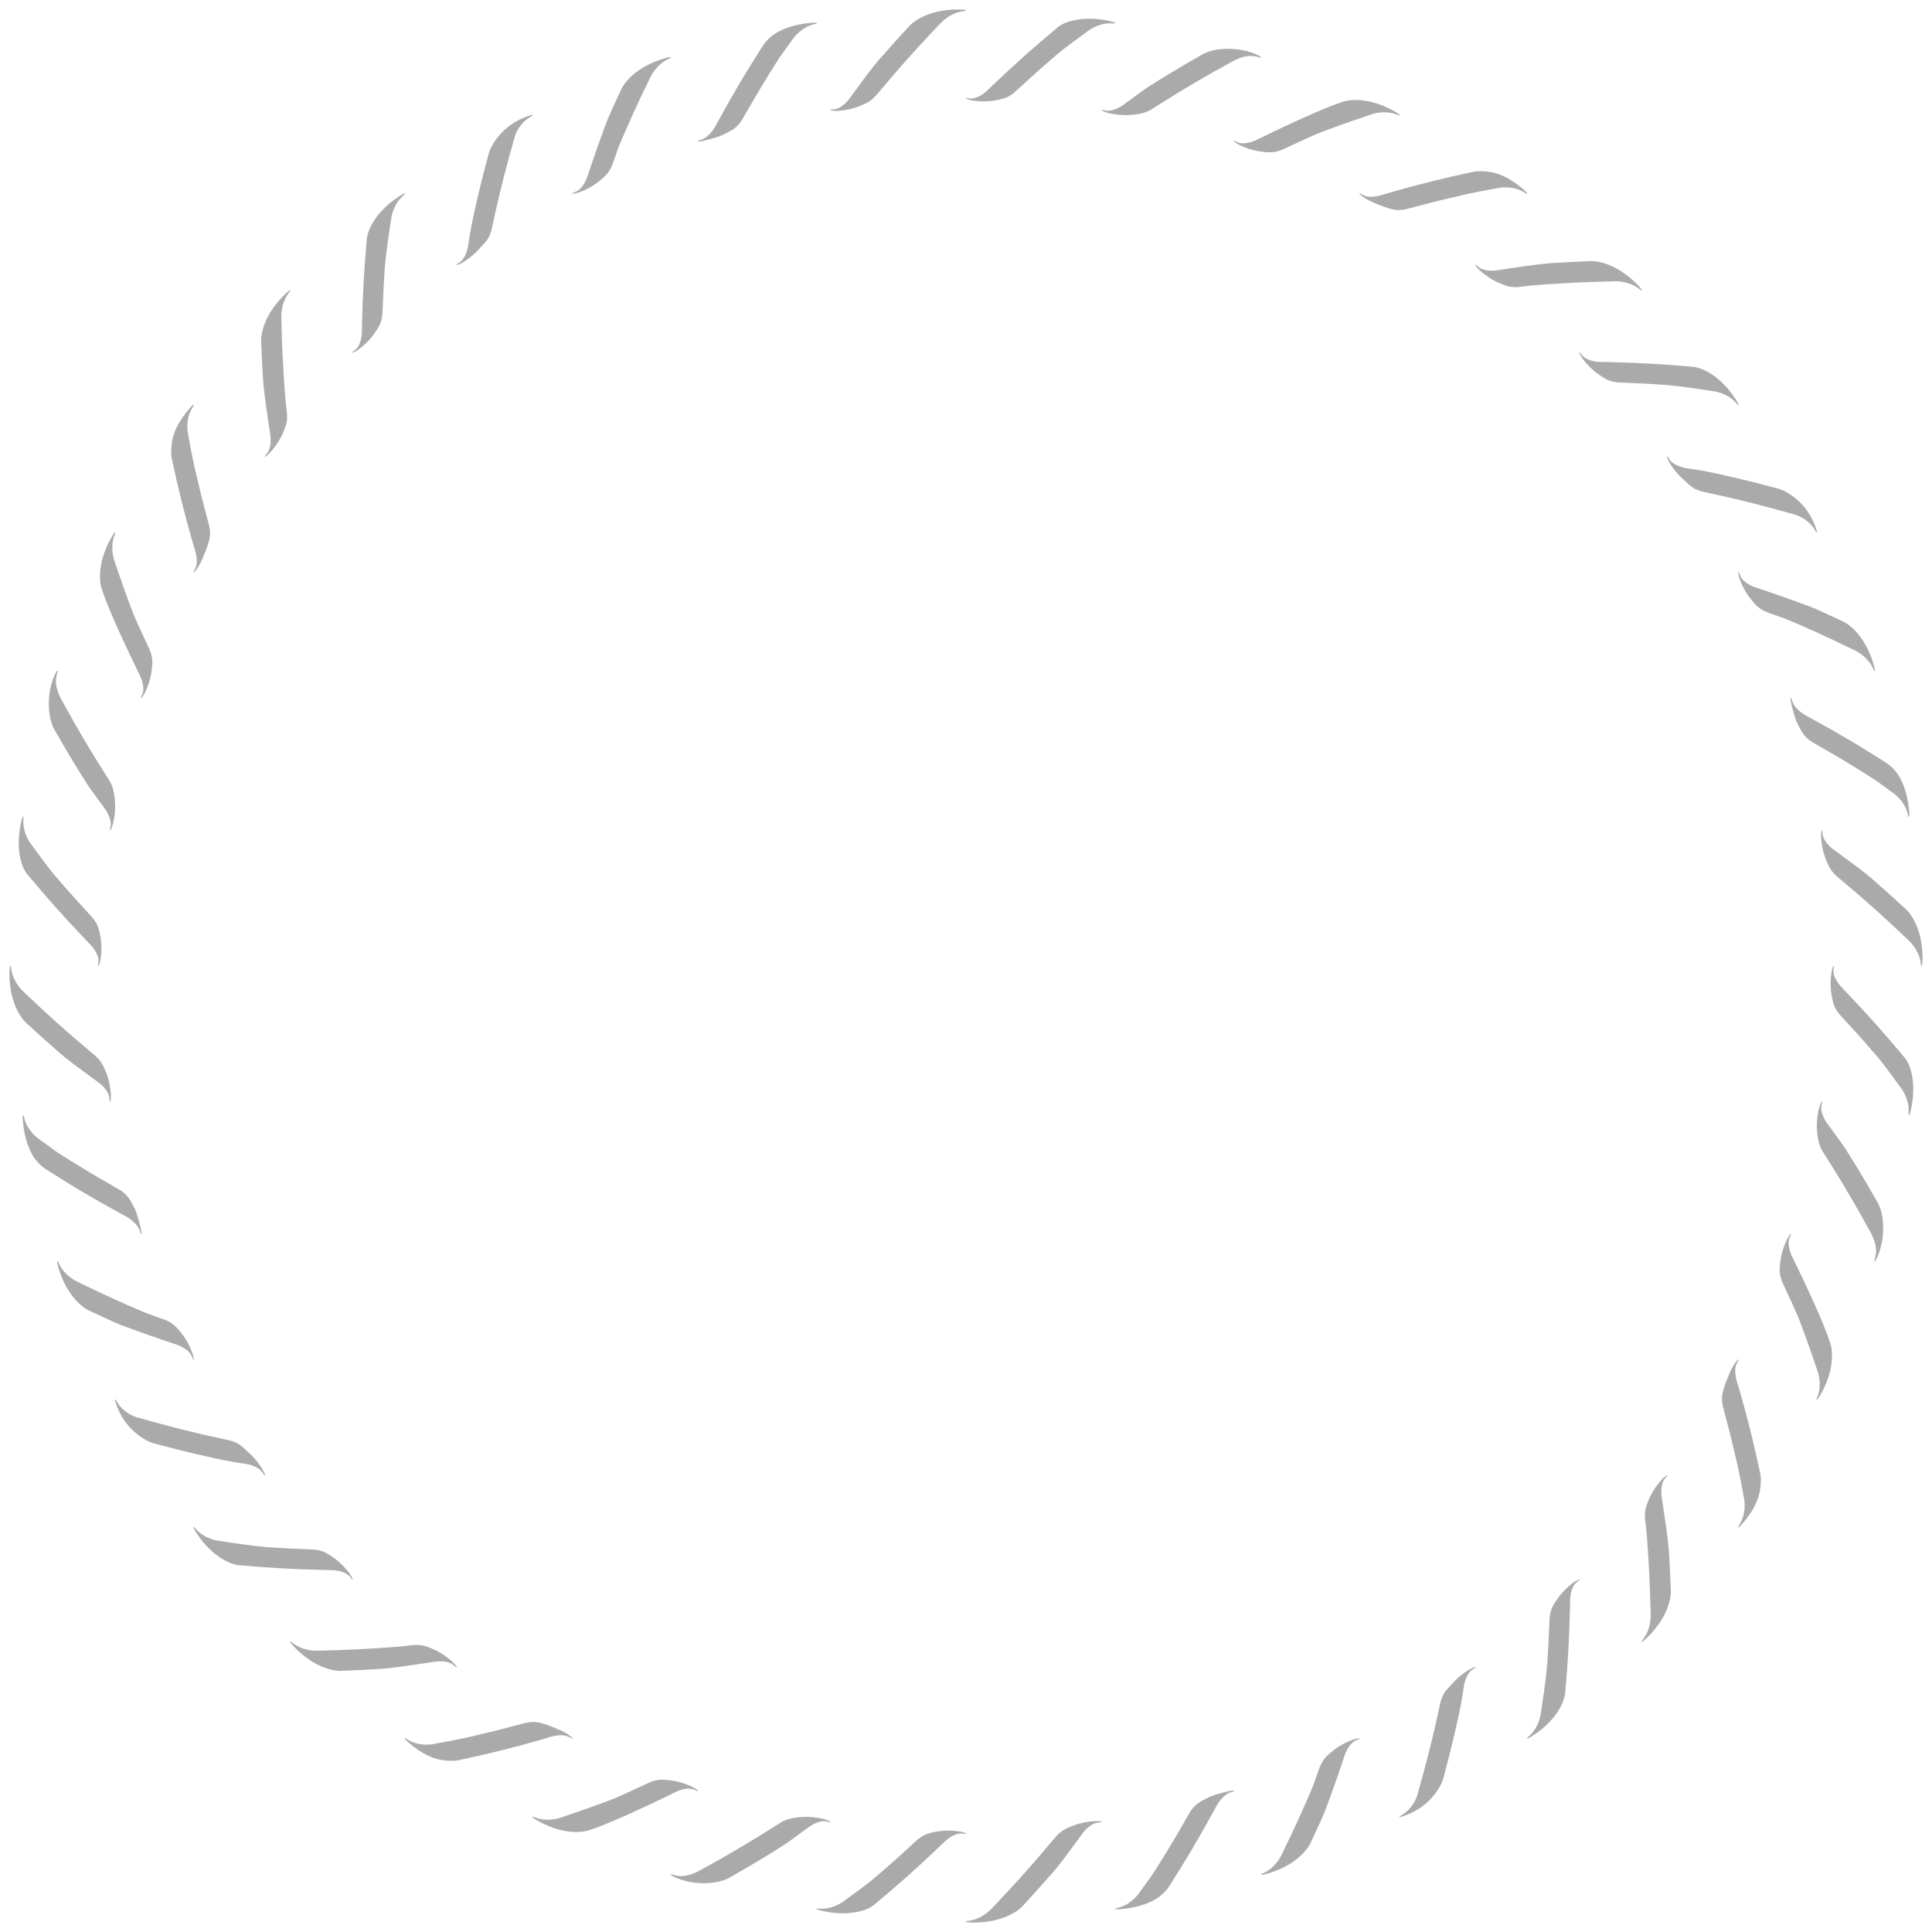 <?xml version="1.0" encoding="utf-8"?>
<!-- Generator: Adobe Illustrator 17.0.0, SVG Export Plug-In . SVG Version: 6.00 Build 0)  -->
<!DOCTYPE svg PUBLIC "-//W3C//DTD SVG 1.1//EN" "http://www.w3.org/Graphics/SVG/1.1/DTD/svg11.dtd">
<svg version="1.1" id="Capa_1" xmlns="http://www.w3.org/2000/svg" xmlns:xlink="http://www.w3.org/1999/xlink" x="0px" y="0px"
	 width="300px" height="300px" viewBox="0 0 300 300" style="enable-background:new 0 0 300 300;" xml:space="preserve">
<style type="text/css">
	.st0{fill:#AAAAAA;}
</style>
<g>
	<g>
		<path class="st0" d="M284.655,150.003c-0.093,0.341-0.223,0.677-0.273,1.02c-0.164,1.125-0.187,2.251,0.001,3.366
			c0.138,0.82,0.286,1.654,0.742,2.397c0.17,0.278,0.358,0.554,0.581,0.796l2.902,3.182c0.634,0.717,0.509,0.575,1.171,1.325
			c0.331,0.382,0.859,0.99,1.777,2.048c0.901,1.071,2.009,2.588,3.701,4.895c0.11,0.148,1.252,1.735,1.11,3.628
			c0.025,0.136-0.056,0.387-0.001,0.517l0.11-0.003c0.088-0.3,0.193-0.598,0.26-0.902c0.586-2.67,0.361-4.696-0.013-6.029
			c-0.342-1.332-0.964-1.998-0.964-1.998l-0.297-0.359c-1.36-1.624-2.716-3.212-4.084-4.748c-1.508-1.694-3.026-3.329-4.541-4.915
			l-1.004-1.054c-0.551-0.622-1.173-1.589-1.134-2.437c0.012-0.256,0.091-0.654,0.056-0.733L284.655,150.003z"/>
	</g>
	<g>
		<path class="st0" d="M282.84,171.054c-0.126,0.325-0.287,0.641-0.37,0.975c-0.273,1.097-0.405,2.217-0.33,3.357
			c0.033,0.834,0.173,1.706,0.435,2.494c0.113,0.298,0.243,0.597,0.415,0.868l2.237,3.564c0.485,0.801,0.389,0.642,0.896,1.479
			c0.5,0.861,1.631,2.634,4.44,7.758c0.04,0.149,1.165,1.971,0.589,3.774c-0.002,0.137-0.131,0.368-0.101,0.504l0.109,0.015
			c0.146-0.279,0.308-0.552,0.433-0.838c1.013-2.537,0.891-4.64,0.699-6.023c-0.227-1.397-0.67-2.136-0.67-2.136l-0.223-0.398
			c-1.026-1.804-2.055-3.57-3.104-5.287l-1.747-2.797c-0.611-0.924-1.316-1.853-1.973-2.759c-0.296-0.403-0.594-0.81-0.886-1.208
			c-0.482-0.706-1.001-1.767-0.879-2.607c0.037-0.254,0.155-0.638,0.127-0.722L282.84,171.054z"/>
	</g>
	<g>
		<path class="st0" d="M278.028,191.603c-0.189,0.296-0.412,0.578-0.561,0.89c-0.488,1.024-0.842,2.093-0.993,3.215
			c-0.111,0.825-0.216,1.669-0.002,2.52c0.08,0.318,0.177,0.64,0.317,0.94l1.816,3.939c0.385,0.88,0.309,0.706,0.711,1.625
			c0.334,0.918,1.116,2.822,2.941,8.259c0.061,0.175,0.676,2.051-0.018,3.821c-0.017,0.138-0.168,0.353-0.153,0.495l0.105,0.031
			c0.172-0.26,0.359-0.513,0.513-0.784c2.696-4.777,1.507-7.967,1.507-7.967l-0.146-0.423c-0.618-1.894-1.524-3.869-2.347-5.753
			c-0.931-2.086-1.889-4.119-2.861-6.102c-0.215-0.44-0.431-0.883-0.643-1.317c-0.34-0.765-0.646-1.88-0.358-2.679
			c0.087-0.241,0.28-0.596,0.269-0.682L278.028,191.603z"/>
	</g>
	<g>
		<path class="st0" d="M269.891,211.085c-0.215,0.273-0.46,0.526-0.637,0.821c-0.604,0.955-0.973,2.033-1.384,3.071
			c-0.267,0.782-0.532,1.583-0.478,2.442c0.02,0.321,0.056,0.649,0.139,0.964l1.075,4.119c0.225,0.919,0.18,0.738,0.415,1.698
			c0.18,0.953,0.866,3.1,1.833,8.759c0.029,0.18,0.303,2.099-0.711,3.701c-0.042,0.131-0.232,0.314-0.243,0.454l0.099,0.048
			c0.219-0.224,0.453-0.438,0.655-0.675c1.78-2.078,2.548-3.952,2.684-5.401c0.195-1.412-0.007-2.259-0.007-2.259l-0.094-0.452
			c-0.442-2.049-0.898-4.064-1.388-6.038c-0.54-2.177-1.116-4.305-1.713-6.387c-0.14-0.466-0.282-0.937-0.42-1.397
			c-0.249-0.826-0.429-2.004-0.067-2.772c0.109-0.232,0.334-0.564,0.332-0.653L269.891,211.085z"/>
	</g>
	<g>
		<path class="st0" d="M258.827,229.061c-0.265,0.228-0.558,0.432-0.789,0.688c-0.759,0.84-1.405,1.764-1.874,2.802
			c-0.345,0.763-0.691,1.545-0.737,2.432c-0.017,0.331-0.02,0.671,0.025,1.004c0.226,1.463,0.27,2.785,0.393,4.211
			c0.061,0.928,0.049,0.744,0.112,1.714c0.047,0.988,0.23,3.068,0.363,8.87c0.006,0.188,0.038,2.184-1.135,3.684
			c-0.056,0.129-0.261,0.29-0.289,0.432l0.09,0.062c0.239-0.199,0.489-0.387,0.713-0.602c3.942-3.798,3.752-7.239,3.752-7.239
			l-0.014-0.453c-0.079-2.059-0.177-4.087-0.315-6.08c-0.198-2.235-0.561-4.53-0.884-6.727c-0.074-0.49-0.15-0.984-0.223-1.468
			c-0.098-0.842-0.062-2.012,0.442-2.695c0.152-0.206,0.438-0.49,0.453-0.577L258.827,229.061z"/>
	</g>
	<g>
		<path class="st0" d="M245.213,245.218c-0.306,0.175-0.635,0.322-0.913,0.53c-0.909,0.682-1.719,1.464-2.372,2.387
			c-0.48,0.679-0.964,1.376-1.165,2.225c-0.075,0.317-0.137,0.646-0.151,0.975l-0.193,4.309c-0.058,0.957-0.046,0.768-0.107,1.768
			c-0.045,1.057-0.196,3.128-1.07,8.748c-0.026,0.183-0.334,2.122-1.765,3.372c-0.078,0.115-0.311,0.236-0.363,0.368l0.079,0.076
			c0.273-0.152,0.556-0.29,0.817-0.46c4.596-2.996,4.994-6.36,4.994-6.36l0.056-0.449c0.185-2.113,0.346-4.199,0.463-6.256
			c0.129-2.268,0.209-4.501,0.256-6.696c0.011-0.487,0.022-0.977,0.033-1.458c0.049-0.831,0.291-1.956,0.917-2.53
			c0.189-0.173,0.525-0.399,0.556-0.48L245.213,245.218z"/>
	</g>
	<g>
		<path class="st0" d="M229.056,258.831c-0.317,0.143-0.653,0.255-0.947,0.435c-0.963,0.591-1.843,1.297-2.591,2.164
			c-0.56,0.624-1.189,1.172-1.525,1.969c-0.129,0.293-0.247,0.6-0.316,0.916l-0.919,4.135c-0.219,0.916-0.176,0.735-0.405,1.692
			c-0.25,0.97-0.696,3.04-2.304,8.689c-0.04,0.202-0.682,2.004-2.317,2.963c-0.097,0.097-0.351,0.172-0.424,0.291l0.067,0.088
			c0.298-0.098,0.605-0.18,0.894-0.298c2.576-0.959,3.985-2.508,4.802-3.667c0.819-1.161,1.025-2.003,1.025-2.003l0.122-0.443
			c0.54-2.016,1.052-4.008,1.515-5.978c0.497-2.194,1-4.271,1.354-6.48c0.074-0.497,0.149-0.997,0.223-1.487
			c0.156-0.845,0.535-1.968,1.211-2.482c0.204-0.155,0.557-0.346,0.597-0.426L229.056,258.831z"/>
	</g>
	<g>
		<path class="st0" d="M211.079,269.893c-0.341,0.08-0.696,0.126-1.02,0.247c-1.062,0.395-2.061,0.915-2.954,1.618
			c-0.657,0.516-1.322,1.05-1.768,1.812c-0.166,0.285-0.324,0.585-0.436,0.899c-0.494,1.331-0.941,2.791-1.513,4.033
			c-0.369,0.847-0.296,0.68-0.682,1.565c-0.409,0.894-1.194,2.814-3.726,8.003c-0.08,0.169-0.964,1.948-2.698,2.734
			c-0.109,0.088-0.366,0.136-0.456,0.248l0.052,0.096c0.304-0.066,0.614-0.117,0.913-0.204c5.26-1.542,6.662-4.67,6.662-4.67
			l0.194-0.407c0.853-1.896,1.745-3.603,2.456-5.604c0.806-2.154,1.556-4.289,2.26-6.398c0.157-0.467,0.315-0.939,0.47-1.4
			c0.296-0.789,0.862-1.807,1.625-2.18c0.23-0.113,0.615-0.233,0.668-0.302L211.079,269.893z"/>
	</g>
	<g>
		<path class="st0" d="M191.597,278.03c-0.343,0.046-0.693,0.056-1.026,0.144c-1.085,0.303-2.193,0.525-3.189,1.062
			c-0.739,0.374-1.489,0.763-2.057,1.418c-0.212,0.245-0.418,0.505-0.58,0.789l-2.142,3.709c-0.489,0.817-0.392,0.655-0.904,1.509
			c-0.262,0.429-0.681,1.113-1.408,2.302c-0.377,0.594-0.833,1.314-1.39,2.191c-0.591,0.816-1.289,1.779-2.114,2.917
			c-0.107,0.149-1.269,1.711-3.117,2.14c-0.122,0.064-0.386,0.062-0.493,0.154l0.036,0.104c0.313-0.005,0.629,0.005,0.94-0.022
			c2.723-0.245,4.589-1.044,5.739-1.825c1.134-0.875,1.588-1.624,1.588-1.624l0.252-0.39c1.133-1.779,2.231-3.543,3.275-5.303
			c1.152-1.94,2.245-3.871,3.289-5.783c0.232-0.424,0.466-0.85,0.695-1.268c0.422-0.714,1.163-1.556,1.946-1.894
			c0.24-0.09,0.631-0.172,0.693-0.237L191.597,278.03z"/>
	</g>
	<g>
		<path class="st0" d="M171.047,282.841c-0.349-0.023-0.699-0.083-1.043-0.063c-1.129,0.067-2.238,0.273-3.302,0.684
			c-0.783,0.302-1.579,0.618-2.237,1.219c-0.247,0.217-0.486,0.481-0.693,0.718l-2.708,3.193c-0.613,0.701-0.492,0.562-1.133,1.295
			c-0.665,0.734-2.008,2.339-6.015,6.546c-0.128,0.137-1.517,1.575-3.406,1.811c-0.13,0.051-0.39,0.021-0.509,0.102l0.02,0.107
			c0.31,0.027,0.619,0.071,0.93,0.076c5.47,0.088,7.769-2.486,7.769-2.486l0.31-0.331c1.4-1.516,2.765-3.023,4.077-4.534
			c1.455-1.591,2.813-3.546,4.138-5.327c0.293-0.402,0.589-0.807,0.879-1.204c0.525-0.67,1.377-1.48,2.215-1.614
			c0.253-0.04,0.655-0.043,0.727-0.094L171.047,282.841z"/>
	</g>
	<g>
		<path class="st0" d="M149.997,284.655c-0.341-0.093-0.677-0.223-1.021-0.273c-1.125-0.164-2.251-0.187-3.366,0.001
			c-0.82,0.138-1.654,0.286-2.397,0.742c-0.278,0.17-0.554,0.358-0.796,0.581l-3.182,2.902c-0.717,0.634-0.576,0.509-1.325,1.171
			c-0.382,0.331-0.99,0.859-2.048,1.777c-1.071,0.9-2.587,2.009-4.895,3.701c-0.148,0.11-1.735,1.252-3.628,1.11
			c-0.136,0.025-0.387-0.056-0.517-0.001l0.003,0.11c0.3,0.088,0.598,0.193,0.902,0.26c2.67,0.586,4.696,0.361,6.029-0.013
			c1.332-0.342,1.998-0.964,1.998-0.964l0.359-0.297c1.624-1.36,3.211-2.716,4.748-4.084c1.694-1.508,3.329-3.026,4.915-4.541
			l1.054-1.004c0.622-0.551,1.589-1.173,2.437-1.134c0.256,0.012,0.654,0.091,0.733,0.056L149.997,284.655z"/>
	</g>
	<g>
		<path class="st0" d="M128.946,282.84c-0.325-0.126-0.641-0.287-0.975-0.37c-1.097-0.273-2.217-0.405-3.357-0.33
			c-0.834,0.033-1.706,0.173-2.494,0.435c-0.298,0.113-0.597,0.243-0.868,0.415l-3.564,2.237c-0.801,0.485-0.642,0.389-1.479,0.896
			c-0.861,0.5-2.635,1.631-7.758,4.44c-0.149,0.04-1.971,1.165-3.774,0.589c-0.137-0.002-0.368-0.131-0.504-0.101l-0.015,0.11
			c0.279,0.146,0.552,0.308,0.838,0.433c2.537,1.013,4.64,0.891,6.023,0.699c1.398-0.227,2.137-0.67,2.137-0.67l0.398-0.223
			c1.804-1.026,3.57-2.055,5.287-3.104l2.797-1.747c0.924-0.611,1.853-1.316,2.759-1.973c0.403-0.296,0.81-0.594,1.208-0.886
			c0.706-0.482,1.767-1.001,2.607-0.878c0.254,0.037,0.638,0.154,0.722,0.127L128.946,282.84z"/>
	</g>
	<g>
		<path class="st0" d="M108.397,278.028c-0.296-0.189-0.578-0.412-0.89-0.561c-1.024-0.488-2.093-0.842-3.215-0.993
			c-0.825-0.111-1.669-0.216-2.519-0.002c-0.318,0.08-0.64,0.177-0.94,0.317l-3.939,1.816c-0.88,0.385-0.706,0.309-1.625,0.711
			c-0.918,0.334-2.823,1.116-8.259,2.941c-0.175,0.061-2.051,0.676-3.821-0.018c-0.138-0.017-0.353-0.168-0.495-0.153l-0.031,0.105
			c0.26,0.172,0.513,0.359,0.784,0.513c4.777,2.696,7.967,1.507,7.967,1.507l0.423-0.146c1.894-0.618,3.869-1.524,5.753-2.347
			c2.086-0.931,4.119-1.889,6.102-2.861c0.44-0.215,0.883-0.431,1.318-0.643c0.765-0.34,1.88-0.646,2.679-0.358
			c0.241,0.087,0.596,0.28,0.682,0.269L108.397,278.028z"/>
	</g>
	<g>
		<path class="st0" d="M88.915,269.891c-0.273-0.215-0.525-0.46-0.82-0.637c-0.955-0.604-2.033-0.973-3.071-1.384
			c-0.782-0.267-1.582-0.532-2.442-0.478c-0.321,0.02-0.649,0.056-0.964,0.139l-4.118,1.075c-0.919,0.225-0.738,0.18-1.698,0.415
			c-0.953,0.18-3.1,0.866-8.759,1.833c-0.18,0.029-2.1,0.303-3.701-0.712c-0.131-0.042-0.315-0.232-0.454-0.243l-0.048,0.099
			c0.224,0.219,0.438,0.452,0.675,0.655c2.078,1.78,3.952,2.548,5.401,2.684c1.413,0.195,2.259-0.007,2.259-0.007l0.451-0.094
			c2.049-0.442,4.064-0.898,6.038-1.388c2.177-0.54,4.305-1.116,6.387-1.713c0.466-0.14,0.937-0.282,1.397-0.42
			c0.826-0.249,2.004-0.429,2.772-0.067c0.232,0.109,0.564,0.333,0.653,0.332L88.915,269.891z"/>
	</g>
	<g>
		<path class="st0" d="M70.939,258.827c-0.229-0.265-0.432-0.558-0.689-0.789c-0.84-0.759-1.764-1.405-2.802-1.874
			c-0.763-0.345-1.545-0.69-2.432-0.736c-0.331-0.017-0.671-0.02-1.004,0.025c-1.463,0.226-2.785,0.27-4.211,0.394
			c-0.928,0.061-0.744,0.049-1.714,0.112c-0.988,0.047-3.068,0.23-8.87,0.363c-0.188,0.006-2.184,0.038-3.684-1.135
			c-0.128-0.056-0.29-0.261-0.431-0.289l-0.062,0.09c0.199,0.239,0.387,0.489,0.603,0.713c3.797,3.942,7.239,3.752,7.239,3.752
			l0.453-0.014c2.059-0.079,4.087-0.177,6.08-0.315c2.235-0.198,4.53-0.561,6.727-0.884c0.49-0.075,0.984-0.15,1.468-0.223
			c0.842-0.098,2.012-0.062,2.695,0.442c0.206,0.152,0.49,0.438,0.577,0.453L70.939,258.827z"/>
	</g>
	<g>
		<path class="st0" d="M54.782,245.213c-0.176-0.306-0.322-0.635-0.53-0.913c-0.682-0.909-1.464-1.719-2.387-2.372
			c-0.679-0.48-1.376-0.964-2.225-1.165c-0.317-0.075-0.646-0.137-0.975-0.151l-4.309-0.193c-0.957-0.058-0.768-0.046-1.768-0.107
			c-1.057-0.045-3.128-0.196-8.748-1.071c-0.183-0.026-2.122-0.334-3.372-1.765c-0.115-0.078-0.236-0.311-0.368-0.363l-0.076,0.079
			c0.152,0.273,0.29,0.556,0.46,0.817c2.996,4.596,6.36,4.994,6.36,4.994l0.449,0.056c2.113,0.185,4.199,0.346,6.256,0.463
			c2.268,0.129,4.501,0.21,6.696,0.256c0.487,0.011,0.977,0.022,1.457,0.033c0.831,0.049,1.956,0.291,2.53,0.917
			c0.173,0.189,0.399,0.525,0.48,0.556L54.782,245.213z"/>
	</g>
	<g>
		<path class="st0" d="M41.169,229.056c-0.143-0.317-0.255-0.653-0.435-0.946c-0.591-0.963-1.297-1.843-2.164-2.591
			c-0.624-0.56-1.172-1.188-1.969-1.525c-0.293-0.129-0.6-0.247-0.916-0.316l-4.135-0.92c-0.916-0.219-0.735-0.176-1.692-0.404
			c-0.97-0.25-3.04-0.696-8.689-2.304c-0.202-0.04-2.004-0.682-2.963-2.317c-0.097-0.097-0.172-0.351-0.291-0.424l-0.088,0.067
			c0.098,0.298,0.181,0.605,0.298,0.894c0.959,2.576,2.508,3.985,3.667,4.802c1.161,0.819,2.003,1.025,2.003,1.025l0.443,0.122
			c2.016,0.54,4.008,1.052,5.978,1.515c2.194,0.497,4.271,1,6.48,1.354c0.497,0.074,0.997,0.149,1.487,0.223
			c0.845,0.156,1.968,0.535,2.482,1.211c0.155,0.204,0.346,0.557,0.426,0.597L41.169,229.056z"/>
	</g>
	<g>
		<path class="st0" d="M30.107,211.079c-0.08-0.341-0.126-0.696-0.247-1.02c-0.395-1.062-0.915-2.061-1.618-2.954
			c-0.516-0.657-1.05-1.322-1.812-1.768c-0.285-0.167-0.585-0.324-0.899-0.436c-1.331-0.494-2.791-0.941-4.033-1.513
			c-0.847-0.369-0.68-0.296-1.565-0.682c-0.894-0.409-2.814-1.194-8.003-3.726c-0.169-0.08-1.948-0.964-2.734-2.698
			c-0.088-0.109-0.136-0.366-0.248-0.456l-0.096,0.052c0.066,0.304,0.117,0.614,0.204,0.913c1.542,5.26,4.67,6.662,4.67,6.662
			l0.407,0.194c1.896,0.853,3.603,1.745,5.604,2.456c2.154,0.806,4.288,1.555,6.398,2.26c0.467,0.157,0.939,0.315,1.4,0.47
			c0.789,0.296,1.807,0.862,2.18,1.625c0.113,0.23,0.233,0.615,0.302,0.668L30.107,211.079z"/>
	</g>
	<g>
		<path class="st0" d="M21.97,191.597c-0.046-0.343-0.056-0.694-0.144-1.026c-0.303-1.085-0.525-2.193-1.062-3.189
			c-0.374-0.739-0.763-1.489-1.418-2.057c-0.245-0.212-0.505-0.418-0.789-0.58l-3.708-2.142c-0.817-0.489-0.655-0.392-1.509-0.904
			c-0.429-0.262-1.113-0.681-2.302-1.408c-0.594-0.377-1.314-0.833-2.191-1.39c-0.816-0.592-1.779-1.289-2.917-2.114
			c-0.149-0.107-1.711-1.269-2.14-3.117c-0.064-0.122-0.062-0.386-0.154-0.493l-0.104,0.036c0.005,0.313-0.005,0.629,0.022,0.94
			c0.245,2.723,1.044,4.589,1.825,5.739c0.875,1.134,1.624,1.588,1.624,1.588l0.39,0.252c1.779,1.132,3.543,2.231,5.303,3.275
			c1.94,1.152,3.871,2.245,5.783,3.289c0.423,0.232,0.85,0.466,1.268,0.696c0.713,0.422,1.556,1.163,1.894,1.946
			c0.09,0.24,0.172,0.631,0.237,0.693L21.97,191.597z"/>
	</g>
	<g>
		<path class="st0" d="M17.159,171.047c0.023-0.349,0.083-0.699,0.063-1.043c-0.067-1.129-0.273-2.237-0.684-3.302
			c-0.303-0.783-0.619-1.579-1.219-2.237c-0.217-0.247-0.481-0.486-0.718-0.693l-3.193-2.708c-0.701-0.613-0.562-0.492-1.294-1.133
			c-0.734-0.665-2.339-2.008-6.546-6.015c-0.137-0.128-1.575-1.517-1.811-3.406c-0.051-0.131-0.021-0.39-0.102-0.509l-0.107,0.02
			c-0.027,0.31-0.071,0.619-0.076,0.93c-0.088,5.47,2.486,7.769,2.486,7.769l0.331,0.31c1.516,1.4,3.023,2.765,4.534,4.077
			c1.591,1.455,3.546,2.813,5.327,4.138c0.402,0.293,0.807,0.589,1.204,0.879c0.67,0.525,1.48,1.377,1.614,2.215
			c0.04,0.253,0.043,0.655,0.094,0.727L17.159,171.047z"/>
	</g>
	<g>
		<path class="st0" d="M15.345,149.997c0.093-0.341,0.223-0.677,0.273-1.02c0.164-1.125,0.187-2.252-0.001-3.366
			c-0.138-0.82-0.286-1.654-0.742-2.397c-0.17-0.278-0.358-0.554-0.581-0.796l-2.902-3.182c-0.634-0.717-0.509-0.575-1.171-1.325
			c-0.331-0.382-0.859-0.99-1.777-2.048c-0.901-1.071-2.009-2.588-3.701-4.895c-0.11-0.148-1.252-1.735-1.11-3.628
			c-0.025-0.136,0.056-0.387,0.001-0.517l-0.11,0.003c-0.088,0.3-0.193,0.598-0.26,0.902c-0.586,2.67-0.361,4.696,0.013,6.029
			c0.342,1.332,0.964,1.998,0.964,1.998l0.297,0.359c1.36,1.624,2.716,3.211,4.084,4.748c1.508,1.694,3.026,3.329,4.541,4.915
			l1.004,1.054c0.551,0.622,1.173,1.589,1.134,2.437c-0.012,0.256-0.091,0.654-0.056,0.733L15.345,149.997z"/>
	</g>
	<g>
		<path class="st0" d="M17.16,128.946c0.126-0.325,0.287-0.641,0.37-0.975c0.272-1.097,0.405-2.217,0.33-3.357
			c-0.033-0.834-0.173-1.706-0.435-2.494c-0.113-0.298-0.243-0.597-0.415-0.868l-2.237-3.564c-0.485-0.801-0.389-0.642-0.896-1.479
			c-0.5-0.861-1.631-2.635-4.44-7.758c-0.04-0.149-1.166-1.971-0.589-3.774c0.002-0.137,0.131-0.368,0.101-0.504l-0.109-0.015
			c-0.146,0.279-0.308,0.552-0.433,0.838c-1.013,2.537-0.891,4.64-0.699,6.023c0.227,1.398,0.67,2.136,0.67,2.136l0.223,0.398
			c1.026,1.804,2.055,3.57,3.104,5.287l1.747,2.797c0.611,0.924,1.316,1.853,1.972,2.759c0.296,0.403,0.594,0.81,0.886,1.208
			c0.482,0.706,1.001,1.767,0.878,2.607c-0.037,0.254-0.154,0.638-0.127,0.722L17.16,128.946z"/>
	</g>
	<g>
		<path class="st0" d="M21.972,108.397c0.189-0.296,0.412-0.578,0.561-0.89c0.488-1.024,0.842-2.093,0.993-3.215
			c0.111-0.826,0.216-1.669,0.002-2.52c-0.08-0.318-0.177-0.64-0.317-0.94l-1.816-3.94c-0.385-0.88-0.309-0.706-0.711-1.625
			c-0.334-0.917-1.116-2.822-2.941-8.258c-0.061-0.175-0.676-2.051,0.018-3.821c0.017-0.138,0.168-0.353,0.153-0.495l-0.105-0.032
			c-0.172,0.26-0.359,0.513-0.513,0.784c-2.697,4.777-1.507,7.967-1.507,7.967l0.146,0.423c0.619,1.894,1.524,3.869,2.347,5.753
			c0.931,2.086,1.889,4.119,2.861,6.102c0.215,0.44,0.431,0.883,0.643,1.318c0.34,0.765,0.646,1.88,0.358,2.679
			c-0.087,0.241-0.28,0.596-0.269,0.682L21.972,108.397z"/>
	</g>
	<g>
		<path class="st0" d="M30.109,88.915c0.215-0.273,0.46-0.525,0.637-0.821c0.604-0.955,0.973-2.033,1.384-3.071
			c0.267-0.782,0.532-1.582,0.478-2.442c-0.02-0.321-0.056-0.649-0.139-0.964l-1.075-4.118c-0.225-0.919-0.18-0.738-0.415-1.699
			c-0.18-0.953-0.866-3.1-1.833-8.759c-0.029-0.18-0.303-2.1,0.711-3.701c0.042-0.131,0.232-0.315,0.243-0.454l-0.099-0.048
			c-0.219,0.224-0.452,0.438-0.655,0.675c-1.78,2.078-2.548,3.952-2.684,5.401c-0.195,1.412,0.007,2.259,0.007,2.259l0.094,0.452
			c0.442,2.049,0.898,4.064,1.388,6.038c0.54,2.177,1.116,4.305,1.713,6.387c0.14,0.466,0.282,0.937,0.42,1.397
			c0.249,0.826,0.429,2.004,0.067,2.772c-0.109,0.232-0.334,0.564-0.332,0.653L30.109,88.915z"/>
	</g>
	<g>
		<path class="st0" d="M41.173,70.939c0.265-0.229,0.558-0.432,0.789-0.689c0.759-0.84,1.405-1.764,1.874-2.802
			c0.345-0.763,0.691-1.545,0.737-2.432c0.017-0.331,0.02-0.671-0.025-1.004c-0.226-1.463-0.27-2.785-0.393-4.211
			c-0.061-0.928-0.049-0.744-0.112-1.714c-0.047-0.988-0.23-3.068-0.363-8.87c-0.006-0.188-0.038-2.184,1.135-3.684
			c0.056-0.129,0.261-0.29,0.289-0.432l-0.09-0.062c-0.239,0.199-0.489,0.387-0.713,0.602c-3.942,3.798-3.752,7.239-3.752,7.239
			l0.014,0.453c0.079,2.059,0.177,4.087,0.315,6.08c0.198,2.235,0.561,4.53,0.884,6.727c0.074,0.49,0.15,0.984,0.223,1.467
			c0.098,0.842,0.062,2.012-0.442,2.695c-0.152,0.206-0.438,0.49-0.453,0.577L41.173,70.939z"/>
	</g>
	<g>
		<path class="st0" d="M54.787,54.782c0.306-0.175,0.635-0.322,0.913-0.53c0.909-0.682,1.719-1.464,2.372-2.387
			c0.48-0.679,0.964-1.375,1.165-2.225c0.075-0.317,0.137-0.646,0.151-0.975l0.193-4.309c0.058-0.957,0.046-0.768,0.107-1.768
			c0.045-1.057,0.196-3.128,1.07-8.748c0.026-0.183,0.334-2.122,1.765-3.372c0.078-0.115,0.311-0.236,0.363-0.368l-0.079-0.076
			c-0.273,0.152-0.556,0.29-0.817,0.46c-4.596,2.996-4.994,6.36-4.994,6.36l-0.056,0.449c-0.185,2.113-0.346,4.199-0.463,6.256
			c-0.129,2.268-0.209,4.501-0.256,6.696c-0.011,0.487-0.022,0.977-0.033,1.457c-0.049,0.831-0.291,1.956-0.917,2.53
			c-0.189,0.173-0.525,0.399-0.556,0.48L54.787,54.782z"/>
	</g>
	<g>
		<path class="st0" d="M70.944,41.169c0.317-0.143,0.653-0.255,0.946-0.435c0.963-0.591,1.843-1.297,2.591-2.164
			c0.56-0.624,1.188-1.172,1.525-1.969c0.129-0.293,0.247-0.6,0.316-0.916l0.919-4.135c0.219-0.916,0.176-0.735,0.405-1.692
			c0.25-0.97,0.696-3.04,2.304-8.689c0.04-0.202,0.682-2.004,2.317-2.963c0.097-0.097,0.351-0.172,0.424-0.291l-0.067-0.088
			c-0.298,0.098-0.605,0.18-0.894,0.298c-2.576,0.959-3.985,2.508-4.802,3.667c-0.819,1.161-1.025,2.003-1.025,2.003l-0.122,0.443
			c-0.54,2.016-1.052,4.008-1.515,5.978c-0.497,2.194-1,4.271-1.354,6.48c-0.074,0.497-0.149,0.997-0.223,1.487
			c-0.156,0.845-0.535,1.968-1.211,2.482c-0.204,0.155-0.557,0.346-0.597,0.426L70.944,41.169z"/>
	</g>
	<g>
		<path class="st0" d="M88.921,30.106c0.341-0.08,0.696-0.126,1.02-0.247c1.062-0.395,2.061-0.915,2.954-1.617
			c0.657-0.516,1.322-1.05,1.768-1.812c0.166-0.285,0.324-0.585,0.436-0.899c0.494-1.331,0.941-2.791,1.513-4.033
			c0.369-0.847,0.296-0.679,0.682-1.565c0.409-0.894,1.194-2.814,3.726-8.003c0.08-0.169,0.964-1.948,2.698-2.734
			c0.109-0.088,0.366-0.136,0.456-0.248l-0.052-0.096c-0.305,0.066-0.614,0.117-0.913,0.204c-5.26,1.542-6.662,4.67-6.662,4.67
			l-0.194,0.407c-0.853,1.896-1.745,3.603-2.456,5.604c-0.806,2.154-1.555,4.289-2.26,6.398c-0.157,0.467-0.315,0.939-0.47,1.4
			c-0.296,0.789-0.862,1.807-1.625,2.18c-0.23,0.112-0.615,0.233-0.668,0.302L88.921,30.106z"/>
	</g>
	<g>
		<path class="st0" d="M108.403,21.97c0.343-0.046,0.693-0.056,1.026-0.144c1.085-0.303,2.193-0.525,3.189-1.062
			c0.739-0.374,1.489-0.763,2.057-1.418c0.212-0.245,0.418-0.505,0.58-0.789l2.142-3.709c0.489-0.817,0.392-0.655,0.904-1.509
			c0.262-0.429,0.681-1.113,1.408-2.302c0.377-0.594,0.833-1.314,1.39-2.191c0.591-0.816,1.289-1.779,2.114-2.917
			c0.107-0.149,1.269-1.711,3.117-2.14c0.122-0.064,0.386-0.062,0.493-0.154l-0.036-0.104c-0.313,0.005-0.629-0.005-0.94,0.022
			c-2.723,0.245-4.589,1.044-5.739,1.825c-1.134,0.875-1.587,1.624-1.587,1.624l-0.252,0.39c-1.133,1.779-2.231,3.543-3.275,5.303
			c-1.152,1.94-2.245,3.871-3.289,5.783c-0.232,0.423-0.466,0.85-0.695,1.268c-0.422,0.714-1.163,1.556-1.946,1.894
			c-0.24,0.09-0.631,0.172-0.693,0.237L108.403,21.97z"/>
	</g>
	<g>
		<path class="st0" d="M128.953,17.159c0.349,0.023,0.699,0.083,1.043,0.063c1.129-0.067,2.238-0.273,3.302-0.684
			c0.783-0.302,1.579-0.618,2.237-1.219c0.247-0.217,0.486-0.481,0.693-0.718l2.708-3.193c0.613-0.701,0.492-0.562,1.133-1.294
			c0.665-0.734,2.008-2.339,6.016-6.546c0.128-0.137,1.517-1.575,3.406-1.811c0.13-0.051,0.39-0.021,0.509-0.102l-0.02-0.107
			c-0.31-0.027-0.619-0.071-0.93-0.076c-5.47-0.088-7.769,2.486-7.769,2.486l-0.31,0.331c-1.4,1.516-2.765,3.023-4.077,4.534
			c-1.455,1.591-2.813,3.546-4.138,5.327c-0.293,0.402-0.589,0.807-0.879,1.204c-0.525,0.67-1.377,1.48-2.215,1.614
			c-0.253,0.04-0.655,0.043-0.727,0.094L128.953,17.159z"/>
	</g>
	<g>
		<path class="st0" d="M150.003,15.345c0.341,0.093,0.677,0.223,1.021,0.273c1.125,0.164,2.251,0.187,3.366-0.001
			c0.82-0.138,1.654-0.286,2.397-0.742c0.278-0.17,0.554-0.358,0.796-0.581l3.182-2.902c0.717-0.634,0.575-0.509,1.325-1.171
			c0.382-0.331,0.99-0.859,2.048-1.777c1.071-0.9,2.587-2.009,4.895-3.701c0.148-0.11,1.735-1.252,3.628-1.11
			c0.136-0.025,0.387,0.057,0.517,0.001l-0.003-0.11c-0.3-0.088-0.598-0.193-0.902-0.26c-2.67-0.586-4.696-0.361-6.029,0.013
			c-1.332,0.343-1.998,0.964-1.998,0.964l-0.359,0.297c-1.624,1.36-3.211,2.716-4.748,4.084c-1.694,1.508-3.329,3.026-4.915,4.541
			l-1.054,1.004c-0.622,0.551-1.589,1.173-2.437,1.134c-0.256-0.012-0.654-0.091-0.733-0.056L150.003,15.345z"/>
	</g>
	<g>
		<path class="st0" d="M171.054,17.16c0.325,0.126,0.641,0.287,0.975,0.37c1.097,0.273,2.217,0.406,3.357,0.33
			c0.834-0.033,1.706-0.173,2.494-0.435c0.298-0.113,0.597-0.243,0.868-0.415l3.564-2.237c0.801-0.485,0.642-0.389,1.479-0.896
			c0.861-0.5,2.635-1.631,7.758-4.44c0.149-0.039,1.971-1.165,3.774-0.589c0.137,0.002,0.368,0.131,0.504,0.101l0.015-0.11
			c-0.279-0.146-0.552-0.308-0.838-0.433c-2.537-1.013-4.64-0.891-6.023-0.699c-1.398,0.227-2.137,0.67-2.137,0.67L186.446,8.6
			c-1.804,1.026-3.57,2.055-5.287,3.104l-2.797,1.747c-0.924,0.611-1.853,1.316-2.759,1.972c-0.403,0.296-0.81,0.594-1.208,0.886
			c-0.706,0.482-1.767,1.001-2.607,0.878c-0.254-0.037-0.638-0.154-0.722-0.127L171.054,17.16z"/>
	</g>
	<g>
		<path class="st0" d="M191.603,21.972c0.296,0.189,0.578,0.412,0.89,0.561c1.024,0.488,2.093,0.842,3.215,0.993
			c0.825,0.111,1.669,0.216,2.519,0.002c0.318-0.08,0.64-0.177,0.94-0.317l3.939-1.816c0.88-0.385,0.706-0.309,1.625-0.711
			c0.918-0.334,2.822-1.116,8.259-2.941c0.175-0.061,2.051-0.676,3.821,0.018c0.138,0.017,0.353,0.168,0.495,0.153l0.031-0.105
			c-0.26-0.172-0.513-0.359-0.784-0.513c-4.777-2.697-7.967-1.507-7.967-1.507l-0.423,0.146c-1.894,0.619-3.869,1.524-5.753,2.347
			c-2.086,0.931-4.119,1.889-6.102,2.861c-0.44,0.215-0.883,0.431-1.317,0.643c-0.765,0.34-1.88,0.646-2.679,0.358
			c-0.241-0.087-0.596-0.28-0.682-0.269L191.603,21.972z"/>
	</g>
	<g>
		<path class="st0" d="M211.085,30.109c0.273,0.215,0.525,0.46,0.82,0.637c0.955,0.604,2.033,0.973,3.071,1.384
			c0.782,0.267,1.582,0.532,2.442,0.478c0.321-0.02,0.649-0.056,0.964-0.139l4.119-1.075c0.919-0.225,0.738-0.18,1.698-0.415
			c0.953-0.18,3.1-0.866,8.759-1.833c0.18-0.029,2.099-0.303,3.701,0.712c0.131,0.042,0.315,0.232,0.454,0.243l0.048-0.099
			c-0.224-0.219-0.438-0.452-0.675-0.655c-2.078-1.78-3.952-2.548-5.401-2.684c-1.413-0.195-2.259,0.007-2.259,0.007l-0.451,0.094
			c-2.049,0.442-4.064,0.898-6.038,1.388c-2.177,0.54-4.305,1.116-6.387,1.713c-0.466,0.14-0.937,0.282-1.397,0.42
			c-0.826,0.249-2.004,0.429-2.772,0.067c-0.232-0.109-0.564-0.334-0.653-0.332L211.085,30.109z"/>
	</g>
	<g>
		<path class="st0" d="M229.061,41.173c0.229,0.265,0.432,0.558,0.689,0.789c0.84,0.759,1.764,1.405,2.802,1.874
			c0.763,0.345,1.545,0.691,2.432,0.737c0.331,0.017,0.671,0.02,1.004-0.025c1.463-0.226,2.785-0.27,4.211-0.394
			c0.928-0.061,0.744-0.049,1.714-0.112c0.988-0.047,3.068-0.23,8.87-0.363c0.188-0.006,2.184-0.038,3.684,1.135
			c0.128,0.056,0.29,0.261,0.431,0.289l0.062-0.09c-0.199-0.239-0.387-0.489-0.602-0.713c-3.797-3.942-7.239-3.752-7.239-3.752
			l-0.453,0.014c-2.059,0.079-4.087,0.177-6.08,0.315c-2.235,0.198-4.53,0.561-6.727,0.884c-0.49,0.075-0.984,0.15-1.468,0.223
			c-0.842,0.098-2.012,0.062-2.695-0.442c-0.206-0.152-0.49-0.438-0.577-0.453L229.061,41.173z"/>
	</g>
	<g>
		<path class="st0" d="M245.218,54.787c0.176,0.306,0.322,0.635,0.53,0.913c0.682,0.909,1.464,1.719,2.387,2.372
			c0.679,0.48,1.376,0.964,2.225,1.165c0.317,0.075,0.646,0.137,0.975,0.151l4.309,0.193c0.957,0.058,0.768,0.046,1.768,0.107
			c1.057,0.045,3.128,0.196,8.748,1.071c0.183,0.026,2.122,0.335,3.372,1.765c0.115,0.078,0.236,0.311,0.368,0.363l0.076-0.079
			c-0.152-0.273-0.29-0.556-0.46-0.817c-2.996-4.596-6.36-4.994-6.36-4.994l-0.449-0.056c-2.113-0.185-4.199-0.346-6.256-0.463
			c-2.268-0.129-4.501-0.21-6.696-0.256c-0.487-0.011-0.977-0.022-1.458-0.033c-0.831-0.049-1.956-0.291-2.53-0.917
			c-0.173-0.189-0.399-0.525-0.48-0.556L245.218,54.787z"/>
	</g>
	<g>
		<path class="st0" d="M258.831,70.944c0.143,0.317,0.255,0.653,0.435,0.946c0.591,0.963,1.297,1.843,2.164,2.591
			c0.624,0.56,1.172,1.188,1.969,1.525c0.293,0.129,0.6,0.247,0.916,0.316l4.135,0.92c0.916,0.219,0.735,0.176,1.692,0.405
			c0.97,0.25,3.04,0.696,8.689,2.304c0.202,0.04,2.004,0.682,2.963,2.317c0.097,0.097,0.172,0.351,0.291,0.424l0.088-0.067
			c-0.098-0.298-0.181-0.604-0.298-0.894c-0.959-2.576-2.508-3.985-3.667-4.802c-1.161-0.819-2.003-1.025-2.003-1.025l-0.443-0.122
			c-2.016-0.54-4.008-1.052-5.978-1.515c-2.194-0.497-4.271-1-6.48-1.354c-0.497-0.074-0.997-0.149-1.487-0.223
			c-0.845-0.156-1.968-0.535-2.482-1.211c-0.155-0.204-0.346-0.557-0.426-0.597L258.831,70.944z"/>
	</g>
	<g>
		<path class="st0" d="M269.893,88.921c0.08,0.341,0.126,0.696,0.247,1.02c0.395,1.062,0.915,2.061,1.618,2.954
			c0.516,0.657,1.05,1.322,1.812,1.768c0.285,0.167,0.585,0.324,0.899,0.436c1.331,0.494,2.791,0.941,4.033,1.513
			c0.847,0.369,0.68,0.296,1.565,0.682c0.894,0.409,2.814,1.194,8.003,3.726c0.169,0.08,1.948,0.964,2.734,2.698
			c0.088,0.109,0.136,0.366,0.248,0.456l0.096-0.052c-0.066-0.304-0.117-0.614-0.204-0.913c-1.542-5.26-4.67-6.662-4.67-6.662
			l-0.407-0.194c-1.896-0.853-3.603-1.745-5.604-2.456c-2.154-0.806-4.289-1.555-6.398-2.26c-0.467-0.157-0.939-0.315-1.4-0.47
			c-0.789-0.296-1.807-0.862-2.18-1.625c-0.113-0.23-0.233-0.615-0.302-0.668L269.893,88.921z"/>
	</g>
	<g>
		<path class="st0" d="M278.03,108.403c0.046,0.343,0.056,0.694,0.144,1.026c0.303,1.085,0.525,2.193,1.062,3.189
			c0.374,0.739,0.763,1.489,1.418,2.057c0.245,0.212,0.505,0.418,0.789,0.58l3.708,2.142c0.817,0.489,0.655,0.393,1.509,0.904
			c0.429,0.262,1.113,0.681,2.302,1.408c0.594,0.377,1.314,0.833,2.191,1.39c0.816,0.592,1.779,1.289,2.917,2.114
			c0.149,0.107,1.711,1.269,2.14,3.117c0.064,0.122,0.061,0.386,0.154,0.493l0.104-0.036c-0.005-0.313,0.005-0.629-0.022-0.94
			c-0.245-2.723-1.044-4.589-1.825-5.739c-0.875-1.134-1.624-1.588-1.624-1.588l-0.39-0.252c-1.779-1.133-3.543-2.231-5.303-3.275
			c-1.94-1.152-3.871-2.245-5.783-3.289c-0.423-0.232-0.85-0.466-1.268-0.695c-0.713-0.422-1.556-1.163-1.894-1.946
			c-0.09-0.24-0.172-0.631-0.237-0.693L278.03,108.403z"/>
	</g>
	<g>
		<path class="st0" d="M282.841,128.953c-0.023,0.349-0.083,0.699-0.063,1.043c0.067,1.129,0.273,2.237,0.684,3.302
			c0.303,0.783,0.619,1.579,1.219,2.237c0.217,0.247,0.481,0.486,0.718,0.693l3.193,2.708c0.701,0.613,0.562,0.492,1.294,1.133
			c0.734,0.665,2.339,2.008,6.546,6.015c0.137,0.129,1.575,1.517,1.811,3.406c0.051,0.131,0.021,0.39,0.102,0.509l0.107-0.02
			c0.027-0.31,0.071-0.619,0.076-0.93c0.088-5.47-2.486-7.769-2.486-7.769l-0.331-0.31c-1.516-1.4-3.023-2.765-4.534-4.077
			c-1.591-1.455-3.547-2.813-5.327-4.138c-0.402-0.293-0.807-0.589-1.204-0.879c-0.67-0.525-1.48-1.377-1.614-2.215
			c-0.04-0.253-0.043-0.655-0.094-0.727L282.841,128.953z"/>
	</g>
</g>
</svg>
